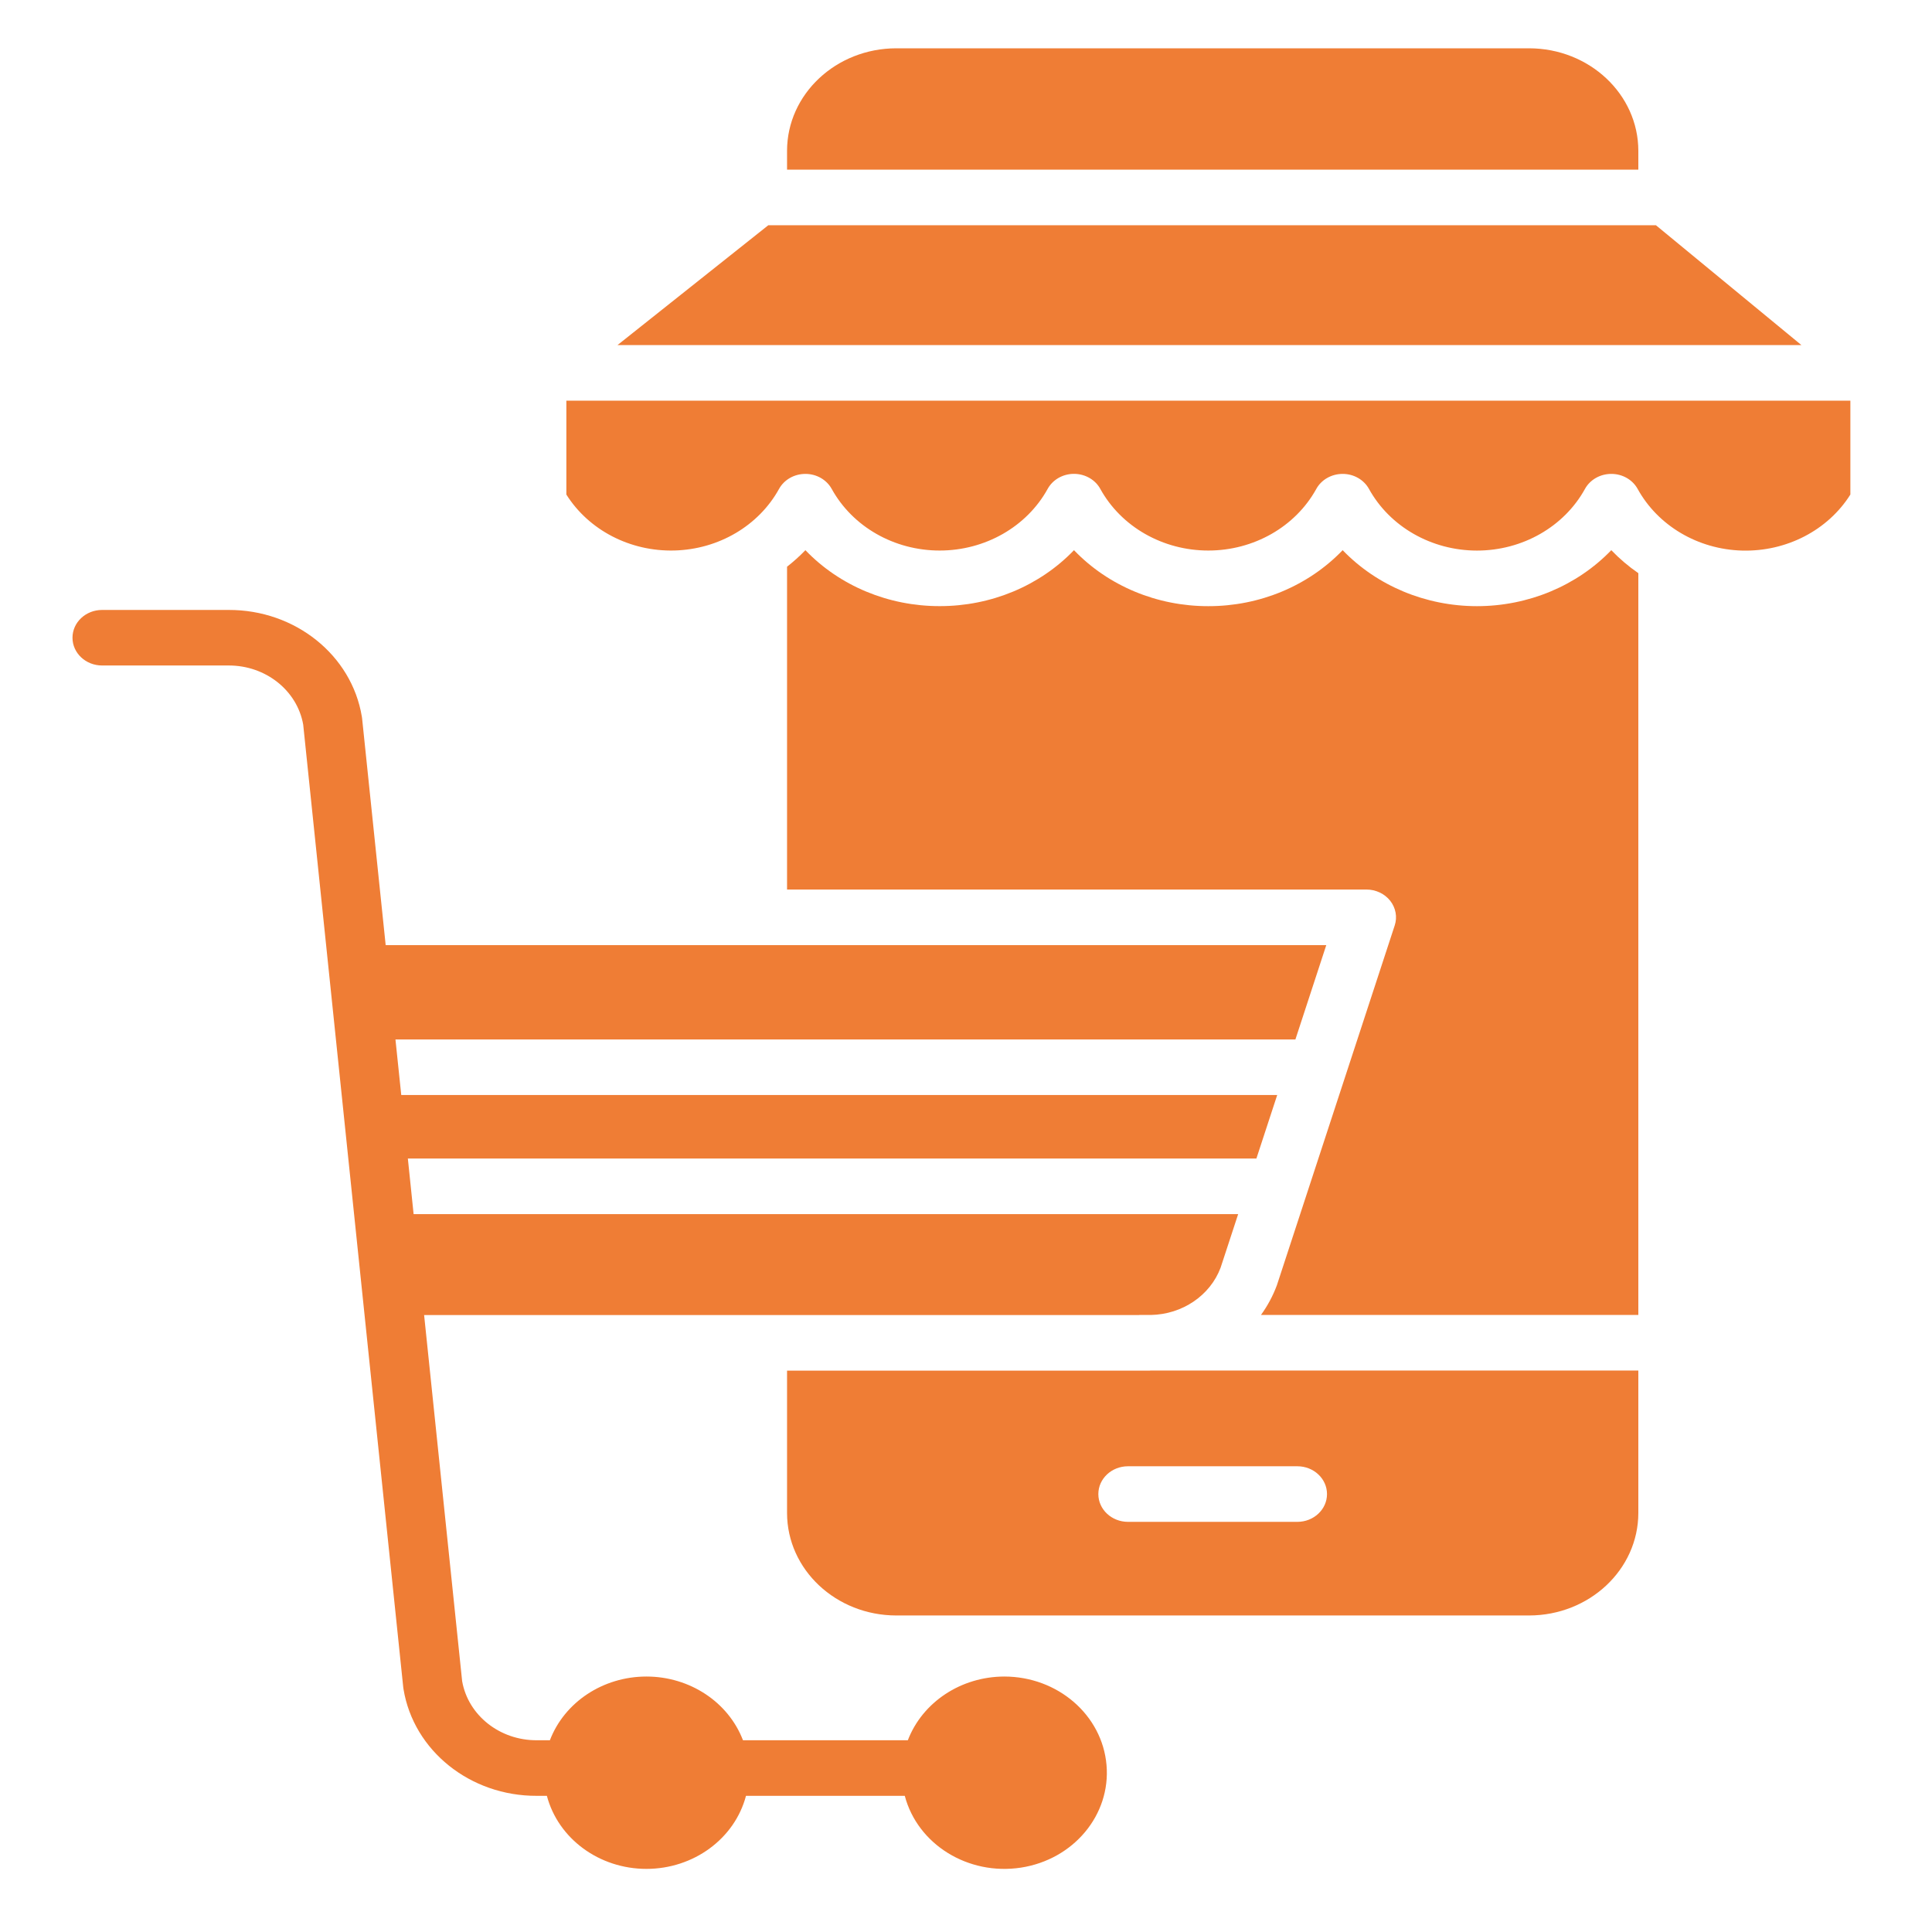 <svg width="48" height="48" viewBox="0 0 48 48" fill="none" xmlns="http://www.w3.org/2000/svg">
<path fill-rule="evenodd" clip-rule="evenodd" d="M37.988 1.2C39.487 1.201 40.702 2.341 40.704 3.746V4.215H19.554V3.746C19.556 2.341 20.77 1.201 22.269 1.2H37.988ZM41.141 5.596H19.088L15.342 8.573H44.755L41.141 5.596ZM9.825 25.825L9.969 27.205H31.732L31.215 28.783H10.133L10.276 30.164H30.762L30.325 31.497C30.064 32.188 29.375 32.655 28.593 32.67H28.306V32.672H10.537L11.482 41.769C11.632 42.618 12.417 43.24 13.335 43.236H13.662C14.025 42.287 14.985 41.653 16.061 41.653C17.136 41.653 18.096 42.287 18.459 43.236H22.555C22.919 42.288 23.877 41.655 24.952 41.653C26.279 41.654 27.384 42.609 27.491 43.85C27.599 45.09 26.673 46.2 25.363 46.401C24.052 46.601 22.798 45.825 22.479 44.617H18.534C18.252 45.683 17.232 46.432 16.06 46.432C14.889 46.432 13.869 45.683 13.587 44.617H13.335C11.684 44.623 10.276 43.496 10.025 41.966C10.022 41.952 10.021 41.938 10.019 41.925L7.533 18.003C7.383 17.153 6.598 16.531 5.68 16.534H2.537C2.13 16.534 1.801 16.225 1.801 15.844C1.801 15.463 2.13 15.154 2.537 15.154H5.68C7.331 15.148 8.738 16.275 8.99 17.805C8.993 17.818 8.994 17.832 8.996 17.846L9.582 23.481H32.951L32.184 25.825H9.825ZM14.071 9.954V12.287C14.63 13.174 15.659 13.706 16.757 13.677C17.855 13.648 18.85 13.062 19.355 12.147C19.481 11.918 19.733 11.774 20.009 11.774C20.284 11.773 20.536 11.917 20.663 12.146C21.182 13.087 22.216 13.678 23.346 13.678C24.475 13.678 25.51 13.087 26.029 12.146C26.151 11.924 26.392 11.781 26.66 11.773C26.926 11.766 27.177 11.893 27.314 12.108C27.322 12.121 27.33 12.134 27.337 12.147C27.856 13.088 28.891 13.678 30.02 13.678C31.149 13.678 32.184 13.088 32.703 12.147C32.829 11.918 33.081 11.774 33.357 11.774C33.632 11.773 33.884 11.917 34.011 12.146C34.53 13.087 35.565 13.678 36.694 13.679C37.824 13.679 38.859 13.088 39.378 12.147C39.504 11.918 39.756 11.774 40.031 11.774H40.032C40.306 11.773 40.558 11.916 40.685 12.144C41.189 13.061 42.184 13.649 43.283 13.679C44.383 13.708 45.413 13.175 45.972 12.287V9.954H14.071ZM36.695 15.06C37.967 15.06 39.18 14.554 40.032 13.669C40.235 13.88 40.46 14.072 40.704 14.24V32.67H31.328C31.492 32.444 31.624 32.198 31.721 31.939C31.724 31.931 31.726 31.923 31.729 31.916L31.729 31.916L34.651 22.993C34.72 22.784 34.678 22.557 34.54 22.38C34.401 22.204 34.181 22.1 33.948 22.1H19.554V14.08C19.716 13.953 19.868 13.816 20.01 13.669C20.86 14.556 22.074 15.061 23.346 15.059C24.618 15.061 25.831 14.556 26.683 13.669C27.534 14.557 28.747 15.062 30.02 15.06C31.293 15.062 32.506 14.557 33.358 13.669C34.21 14.554 35.423 15.06 36.695 15.06ZM28.554 34.053H19.554V37.59C19.556 38.996 20.77 40.135 22.269 40.136H37.988C39.487 40.135 40.702 38.996 40.704 37.59V34.051H28.593C28.589 34.051 28.585 34.051 28.58 34.051C28.578 34.051 28.576 34.052 28.574 34.052C28.567 34.052 28.561 34.053 28.554 34.053ZM32.969 37.12C32.969 37.501 32.639 37.81 32.233 37.81H28.025C27.618 37.81 27.288 37.501 27.288 37.12C27.288 36.738 27.618 36.429 28.025 36.429H32.233C32.639 36.429 32.969 36.738 32.969 37.12Z" fill="#EF7D35"/>
</svg>
